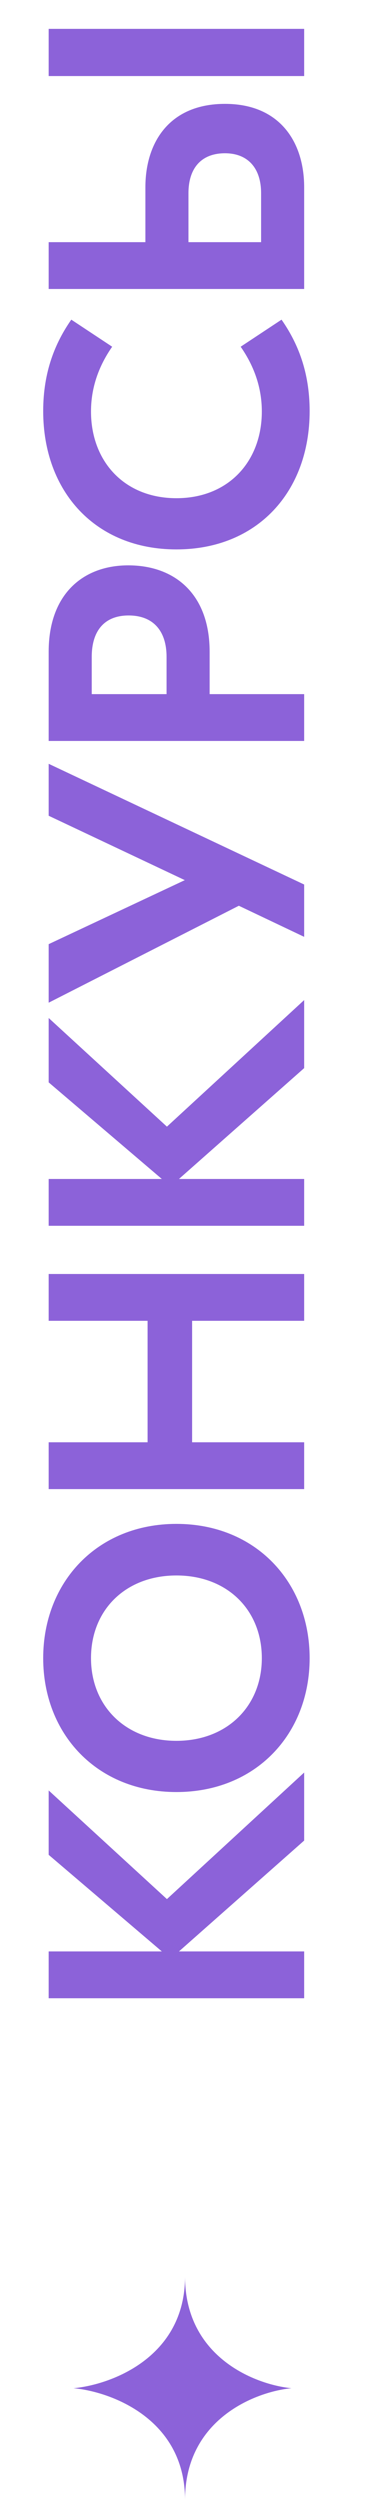 <svg width="36" height="246" viewBox="0 0 36 246" fill="none" xmlns="http://www.w3.org/2000/svg">
<path fill-rule="evenodd" clip-rule="evenodd" d="M7.25 234.995C10.916 235.328 18.247 237.994 18.25 245.99L18.25 245.99C18.253 237.994 25.251 235.328 28.75 234.995C25.251 234.662 18.253 231.996 18.25 224V224C18.247 231.996 10.916 234.662 7.25 234.995Z" fill="#8C62D9"/>
<path d="M16.464 186.868L4.8 176.176L4.8 182.512L15.96 192.016H4.8V196.624H30V192.016H17.652L30 181.108V174.412L16.464 186.868ZM4.26 163.159C4.26 170.647 9.588 176.335 17.4 176.335C25.212 176.335 30.54 170.647 30.54 163.159C30.54 155.671 25.212 149.947 17.4 149.947C9.588 149.947 4.26 155.671 4.26 163.159ZM8.976 163.159C8.976 158.407 12.396 155.023 17.4 155.023C22.404 155.023 25.824 158.407 25.824 163.159C25.824 167.875 22.404 171.295 17.4 171.295C12.396 171.295 8.976 167.875 8.976 163.159ZM14.556 129.966V141.918H4.8V146.526H30V141.918H18.948V129.966H30V125.358H4.8V129.966H14.556ZM16.464 110.86L4.8 100.168L4.8 106.504L15.96 116.008H4.8L4.8 120.616H30V116.008H17.652L30 105.1V98.404L16.464 110.86ZM18.228 86.604L4.8 92.904V98.664L23.556 89.124L30 92.184V87.036L4.8 75.156L4.8 80.268L18.228 86.604ZM4.8 72.909H30V68.301H20.676V64.125C20.676 58.473 17.256 55.629 12.648 55.629C8.184 55.629 4.8 58.473 4.8 64.125V72.909ZM16.428 68.301H9.048V64.629C9.048 62.145 10.236 60.561 12.684 60.561C15.168 60.561 16.428 62.145 16.428 64.629V68.301ZM30.54 40.453C30.54 36.566 29.352 33.721 27.768 31.453L23.736 34.117C24.816 35.666 25.824 37.789 25.824 40.489C25.824 45.386 22.548 49.022 17.4 49.022C12.252 49.022 8.976 45.386 8.976 40.489C8.976 37.789 9.984 35.666 11.064 34.117L7.032 31.453C5.448 33.721 4.26 36.566 4.26 40.453C4.26 48.41 9.444 54.062 17.4 54.062C25.356 54.062 30.54 48.41 30.54 40.453ZM14.34 23.828H4.8V28.436H30V18.428C30 13.964 27.588 10.22 22.188 10.22C16.752 10.22 14.34 13.964 14.34 18.428V23.828ZM30 7.484V2.84H4.8L4.8 7.484H30ZM25.752 23.828H18.588V19.005C18.588 16.556 19.848 15.081 22.188 15.081C24.456 15.081 25.752 16.556 25.752 19.005V23.828Z" fill="#8C62D9"/>
</svg>
